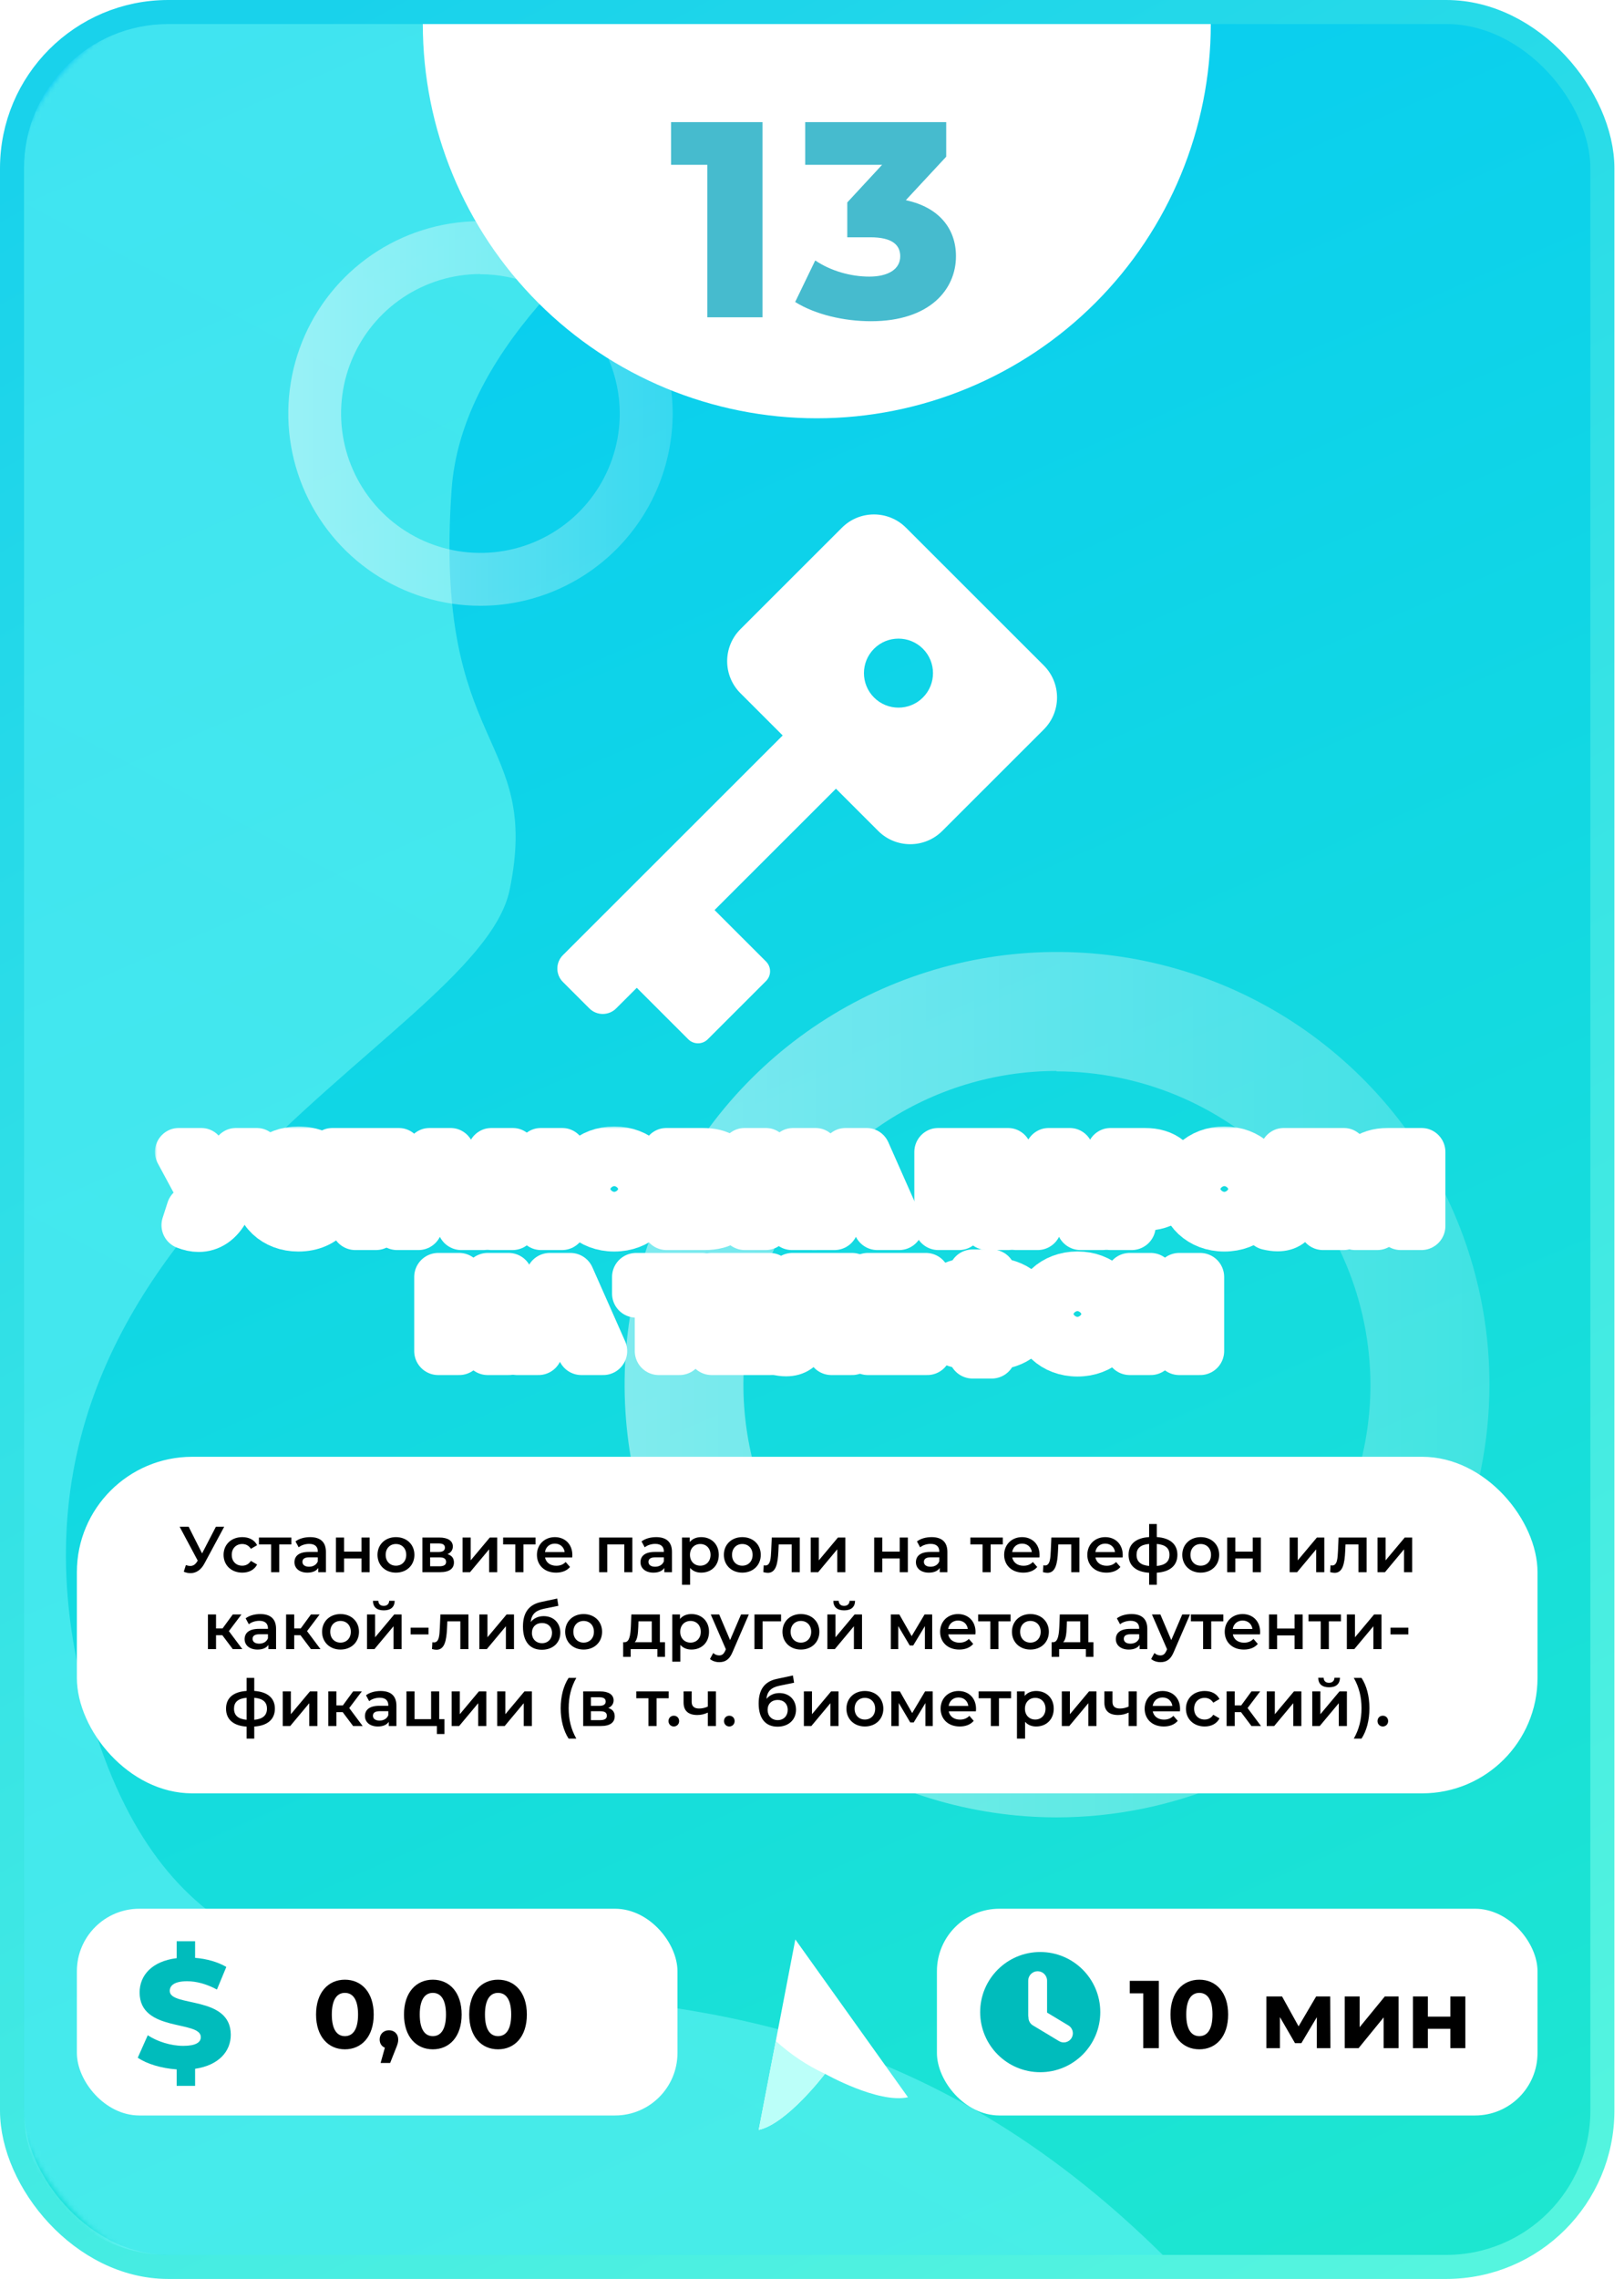 <svg width="338" height="474" viewBox="0 0 338 474" fill="none" xmlns="http://www.w3.org/2000/svg">
<rect x="2.5" y="2.5" width="331" height="469" rx="32.5" fill="url(#paint0_linear)" stroke="url(#paint1_linear)" stroke-width="5"/>
<mask id="mask0" mask-type="alpha" maskUnits="userSpaceOnUse" x="2" y="0" width="336" height="474">
<rect x="4.5" y="2.5" width="331" height="469" rx="41.5" fill="url(#paint2_linear)" stroke="url(#paint3_linear)" stroke-width="5"/>
</mask>
<g mask="url(#mask0)">
<path d="M198.89 5.009C198.89 5.009 97.821 47.095 93.989 101.845C90.157 156.595 112.775 152.615 106.069 185.086C99.363 217.557 -10.912 255.616 18.786 356.766C48.484 457.916 142.368 370.584 242 469H35C18.431 469 5 455.569 5 439V35.001C5 18.432 18.432 5.001 35.001 5.001L198.89 5.009Z" fill="url(#paint4_linear)" fill-opacity="0.5"/>
</g>
<path opacity="0.46" d="M219.887 378C202.092 377.978 184.702 372.68 169.917 362.777C155.131 352.875 143.613 338.811 136.819 322.363C130.024 305.916 128.258 287.824 131.743 270.373C135.229 252.922 143.809 236.896 156.4 224.321C168.992 211.745 185.028 203.185 202.483 199.721C219.939 196.258 238.029 198.046 254.468 204.862C270.906 211.677 284.956 223.212 294.84 238.01C304.724 252.808 310 270.204 310 288C309.958 311.876 300.447 334.761 283.553 351.633C266.66 368.506 243.763 377.988 219.887 378ZM219.887 222.747C206.985 222.764 194.378 226.607 183.659 233.788C172.94 240.969 164.59 251.166 159.665 263.091C154.74 275.016 153.461 288.134 155.989 300.786C158.517 313.438 164.739 325.056 173.868 334.173C182.998 343.29 194.625 349.496 207.28 352.006C219.936 354.517 233.051 353.219 244.97 348.278C256.888 343.336 267.074 334.972 274.24 324.243C281.406 313.515 285.231 300.902 285.231 288C285.177 270.703 278.27 254.132 266.022 241.918C253.774 229.704 237.184 222.843 219.887 222.837V222.747Z" fill="url(#paint5_linear)"/>
<path opacity="0.46" d="M99.95 126C92.041 125.99 84.312 123.636 77.741 119.234C71.169 114.833 66.05 108.583 63.031 101.273C60.011 93.963 59.226 85.922 60.775 78.166C62.324 70.41 66.137 63.287 71.734 57.698C77.33 52.109 84.457 48.304 92.215 46.765C99.973 45.226 108.013 46.021 115.319 49.05C122.625 52.079 128.869 57.206 133.262 63.782C137.655 70.359 140 78.091 140 86C139.981 96.612 135.754 106.783 128.246 114.281C120.738 121.78 110.561 125.995 99.95 126ZM99.95 56.998C94.216 57.006 88.612 58.714 83.848 61.906C79.084 65.097 75.374 69.629 73.185 74.929C70.996 80.229 70.427 86.059 71.551 91.683C72.674 97.306 75.439 102.469 79.497 106.521C83.555 110.573 88.722 113.331 94.347 114.447C99.972 115.563 105.801 114.986 111.098 112.79C116.395 110.594 120.922 106.877 124.107 102.108C127.292 97.34 128.991 91.734 128.991 86C128.968 78.312 125.898 70.948 120.454 65.519C115.011 60.091 107.637 57.041 99.95 57.039V56.998Z" fill="url(#paint6_linear)"/>
<mask id="path-6-outside-1" maskUnits="userSpaceOnUse" x="32.246" y="234.292" width="269" height="53" fill="black">
<rect fill="white" x="32.246" y="234.292" width="269" height="53"/>
<path d="M49.148 239.6L45.43 247.036L41.844 239.6H37.246L43.23 250.688C42.658 251.524 42.042 251.876 41.184 251.876C40.722 251.876 40.238 251.788 39.644 251.612L38.61 254.824C39.556 255.198 40.458 255.396 41.338 255.396C43.648 255.396 45.65 254.076 47.014 251.502L53.394 239.6H49.148Z"/>
<path d="M62.079 255.308C64.917 255.308 67.205 254.274 68.701 252.404L65.929 249.896C64.961 251.062 63.773 251.7 62.299 251.7C59.769 251.7 58.009 249.94 58.009 247.3C58.009 244.66 59.769 242.9 62.299 242.9C63.773 242.9 64.961 243.538 65.929 244.704L68.701 242.196C67.205 240.326 64.917 239.292 62.079 239.292C57.195 239.292 53.609 242.614 53.609 247.3C53.609 251.986 57.195 255.308 62.079 255.308Z"/>
<path d="M82.948 239.6H69.22V243.054H73.95V255H78.24V243.054H82.948V239.6Z"/>
<path d="M96.018 255H100.55L93.73 239.6H89.44L82.642 255H87.086L88.296 252.008H94.808L96.018 255ZM89.572 248.796L91.552 243.868L93.532 248.796H89.572Z"/>
<path d="M112.611 239.6V245.386H106.671V239.6H102.315V255H106.671V248.994H112.611V255H116.967V239.6H112.611Z"/>
<path d="M127.844 255.308C132.772 255.308 136.402 251.92 136.402 247.3C136.402 242.68 132.772 239.292 127.844 239.292C122.916 239.292 119.286 242.68 119.286 247.3C119.286 251.92 122.916 255.308 127.844 255.308ZM127.844 251.7C125.512 251.7 123.686 249.962 123.686 247.3C123.686 244.638 125.512 242.9 127.844 242.9C130.176 242.9 132.002 244.638 132.002 247.3C132.002 249.962 130.176 251.7 127.844 251.7Z"/>
<path d="M149.951 246.948C151.271 246.288 152.041 245.122 152.041 243.604C152.041 241.052 149.885 239.6 146.211 239.6H138.731V255H146.629C150.589 255 152.745 253.306 152.745 250.6C152.745 248.752 151.733 247.52 149.951 246.948ZM143.021 242.724H145.793C147.025 242.724 147.641 243.252 147.641 244.242C147.641 245.254 147.025 245.76 145.793 245.76H143.021V242.724ZM146.453 251.876H143.021V248.708H146.453C147.707 248.708 148.345 249.214 148.345 250.27C148.345 251.326 147.707 251.876 146.453 251.876Z"/>
<path d="M164.826 255H169.732L164.87 247.036L169.688 239.6H165.112L161.438 245.584H159.348V239.6H155.014V255H159.348V249.104H161.328L164.826 255Z"/>
<path d="M182.6 255H187.132L180.312 239.6H176.022L169.224 255H173.668L174.878 252.008H181.39L182.6 255ZM176.154 248.796L178.134 243.868L180.114 248.796H176.154Z"/>
<path d="M195.299 239.6V255H199.589V243.054H205.441V255H209.753V239.6H195.299Z"/>
<path d="M224.882 255H229.414L222.594 239.6H218.304L211.506 255H215.95L217.16 252.008H223.672L224.882 255ZM218.436 248.796L220.416 243.868L222.396 248.796H218.436Z"/>
<path d="M238.218 239.6H231.178V255H235.534V250.974H238.218C242.42 250.974 245.06 248.796 245.06 245.298C245.06 241.778 242.42 239.6 238.218 239.6ZM237.954 247.542H235.534V243.032H237.954C239.758 243.032 240.66 243.868 240.66 245.298C240.66 246.706 239.758 247.542 237.954 247.542Z"/>
<path d="M254.817 255.308C259.745 255.308 263.375 251.92 263.375 247.3C263.375 242.68 259.745 239.292 254.817 239.292C249.889 239.292 246.259 242.68 246.259 247.3C246.259 251.92 249.889 255.308 254.817 255.308ZM254.817 251.7C252.485 251.7 250.659 249.962 250.659 247.3C250.659 244.638 252.485 242.9 254.817 242.9C257.149 242.9 258.975 244.638 258.975 247.3C258.975 249.962 257.149 251.7 254.817 251.7Z"/>
<path d="M267.232 239.6L267.012 245.738C266.88 249.214 266.55 251.502 264.768 251.502C264.57 251.502 264.372 251.48 264.174 251.436L263.932 255C264.658 255.176 265.318 255.264 265.912 255.264C269.828 255.264 270.642 251.568 270.84 245.562L270.928 243.054H275.35V255H279.64V239.6H267.232Z"/>
<path d="M288.896 239.6C284.672 239.6 282.01 241.822 282.01 245.452C282.01 247.85 283.154 249.588 285.178 250.49L282.054 255H286.63L289.16 251.128H291.536V255H295.826V239.6H288.896ZM288.984 243.032H291.536V247.762H288.94C287.29 247.762 286.41 246.926 286.41 245.386C286.41 243.824 287.29 243.032 288.984 243.032Z"/>
<path d="M101.504 265.6V271.386H95.564V265.6H91.208V281H95.564V274.994H101.504V281H105.86V265.6H101.504Z"/>
<path d="M121.005 281H125.537L118.717 265.6H114.427L107.629 281H112.073L113.283 278.008H119.795L121.005 281ZM114.559 274.796L116.539 269.868L118.519 274.796H114.559Z"/>
<path d="M146.112 265.6H132.384V269.054H137.114V281H141.404V269.054H146.112V265.6Z"/>
<path d="M152.432 277.634V274.818H159.274V271.562H152.432V268.966H160.198V265.6H148.12V281H160.484V277.634H152.432Z"/>
<path d="M164.924 265.6L164.704 271.738C164.572 275.214 164.242 277.502 162.46 277.502C162.262 277.502 162.064 277.48 161.866 277.436L161.624 281C162.35 281.176 163.01 281.264 163.604 281.264C167.52 281.264 168.334 277.568 168.532 271.562L168.62 269.054H173.042V281H177.332V265.6H164.924Z"/>
<path d="M184.938 277.634V274.818H191.78V271.562H184.938V268.966H192.704V265.6H180.626V281H192.99V277.634H184.938Z"/>
<path d="M214.414 273.256C214.414 269.23 211.62 266.81 206.406 266.458V264.874H202.424V266.458C197.21 266.854 194.416 269.23 194.416 273.256C194.416 277.26 197.21 279.658 202.424 280.032V281.726H206.406V280.032C211.642 279.724 214.414 277.26 214.414 273.256ZM206.406 276.644V269.868C208.958 270.154 210.19 271.21 210.19 273.234C210.19 275.258 209.024 276.358 206.406 276.644ZM198.64 273.256C198.64 271.21 199.784 270.176 202.424 269.868V276.622C199.938 276.314 198.64 275.28 198.64 273.256Z"/>
<path d="M224.244 281.308C229.172 281.308 232.802 277.92 232.802 273.3C232.802 268.68 229.172 265.292 224.244 265.292C219.316 265.292 215.686 268.68 215.686 273.3C215.686 277.92 219.316 281.308 224.244 281.308ZM224.244 277.7C221.912 277.7 220.086 275.962 220.086 273.3C220.086 270.638 221.912 268.9 224.244 268.9C226.576 268.9 228.402 270.638 228.402 273.3C228.402 275.962 226.576 277.7 224.244 277.7Z"/>
<path d="M245.428 265.6V271.386H239.488V265.6H235.132V281H239.488V274.994H245.428V281H249.784V265.6H245.428Z"/>
</mask>
<path d="M49.148 239.6L45.43 247.036L41.844 239.6H37.246L43.23 250.688C42.658 251.524 42.042 251.876 41.184 251.876C40.722 251.876 40.238 251.788 39.644 251.612L38.61 254.824C39.556 255.198 40.458 255.396 41.338 255.396C43.648 255.396 45.65 254.076 47.014 251.502L53.394 239.6H49.148Z" fill="black"/>
<path d="M62.079 255.308C64.917 255.308 67.205 254.274 68.701 252.404L65.929 249.896C64.961 251.062 63.773 251.7 62.299 251.7C59.769 251.7 58.009 249.94 58.009 247.3C58.009 244.66 59.769 242.9 62.299 242.9C63.773 242.9 64.961 243.538 65.929 244.704L68.701 242.196C67.205 240.326 64.917 239.292 62.079 239.292C57.195 239.292 53.609 242.614 53.609 247.3C53.609 251.986 57.195 255.308 62.079 255.308Z" fill="black"/>
<path d="M82.948 239.6H69.22V243.054H73.95V255H78.24V243.054H82.948V239.6Z" fill="black"/>
<path d="M96.018 255H100.55L93.73 239.6H89.44L82.642 255H87.086L88.296 252.008H94.808L96.018 255ZM89.572 248.796L91.552 243.868L93.532 248.796H89.572Z" fill="black"/>
<path d="M112.611 239.6V245.386H106.671V239.6H102.315V255H106.671V248.994H112.611V255H116.967V239.6H112.611Z" fill="black"/>
<path d="M127.844 255.308C132.772 255.308 136.402 251.92 136.402 247.3C136.402 242.68 132.772 239.292 127.844 239.292C122.916 239.292 119.286 242.68 119.286 247.3C119.286 251.92 122.916 255.308 127.844 255.308ZM127.844 251.7C125.512 251.7 123.686 249.962 123.686 247.3C123.686 244.638 125.512 242.9 127.844 242.9C130.176 242.9 132.002 244.638 132.002 247.3C132.002 249.962 130.176 251.7 127.844 251.7Z" fill="black"/>
<path d="M149.951 246.948C151.271 246.288 152.041 245.122 152.041 243.604C152.041 241.052 149.885 239.6 146.211 239.6H138.731V255H146.629C150.589 255 152.745 253.306 152.745 250.6C152.745 248.752 151.733 247.52 149.951 246.948ZM143.021 242.724H145.793C147.025 242.724 147.641 243.252 147.641 244.242C147.641 245.254 147.025 245.76 145.793 245.76H143.021V242.724ZM146.453 251.876H143.021V248.708H146.453C147.707 248.708 148.345 249.214 148.345 250.27C148.345 251.326 147.707 251.876 146.453 251.876Z" fill="black"/>
<path d="M164.826 255H169.732L164.87 247.036L169.688 239.6H165.112L161.438 245.584H159.348V239.6H155.014V255H159.348V249.104H161.328L164.826 255Z" fill="black"/>
<path d="M182.6 255H187.132L180.312 239.6H176.022L169.224 255H173.668L174.878 252.008H181.39L182.6 255ZM176.154 248.796L178.134 243.868L180.114 248.796H176.154Z" fill="black"/>
<path d="M195.299 239.6V255H199.589V243.054H205.441V255H209.753V239.6H195.299Z" fill="black"/>
<path d="M224.882 255H229.414L222.594 239.6H218.304L211.506 255H215.95L217.16 252.008H223.672L224.882 255ZM218.436 248.796L220.416 243.868L222.396 248.796H218.436Z" fill="black"/>
<path d="M238.218 239.6H231.178V255H235.534V250.974H238.218C242.42 250.974 245.06 248.796 245.06 245.298C245.06 241.778 242.42 239.6 238.218 239.6ZM237.954 247.542H235.534V243.032H237.954C239.758 243.032 240.66 243.868 240.66 245.298C240.66 246.706 239.758 247.542 237.954 247.542Z" fill="black"/>
<path d="M254.817 255.308C259.745 255.308 263.375 251.92 263.375 247.3C263.375 242.68 259.745 239.292 254.817 239.292C249.889 239.292 246.259 242.68 246.259 247.3C246.259 251.92 249.889 255.308 254.817 255.308ZM254.817 251.7C252.485 251.7 250.659 249.962 250.659 247.3C250.659 244.638 252.485 242.9 254.817 242.9C257.149 242.9 258.975 244.638 258.975 247.3C258.975 249.962 257.149 251.7 254.817 251.7Z" fill="black"/>
<path d="M267.232 239.6L267.012 245.738C266.88 249.214 266.55 251.502 264.768 251.502C264.57 251.502 264.372 251.48 264.174 251.436L263.932 255C264.658 255.176 265.318 255.264 265.912 255.264C269.828 255.264 270.642 251.568 270.84 245.562L270.928 243.054H275.35V255H279.64V239.6H267.232Z" fill="black"/>
<path d="M288.896 239.6C284.672 239.6 282.01 241.822 282.01 245.452C282.01 247.85 283.154 249.588 285.178 250.49L282.054 255H286.63L289.16 251.128H291.536V255H295.826V239.6H288.896ZM288.984 243.032H291.536V247.762H288.94C287.29 247.762 286.41 246.926 286.41 245.386C286.41 243.824 287.29 243.032 288.984 243.032Z" fill="black"/>
<path d="M101.504 265.6V271.386H95.564V265.6H91.208V281H95.564V274.994H101.504V281H105.86V265.6H101.504Z" fill="black"/>
<path d="M121.005 281H125.537L118.717 265.6H114.427L107.629 281H112.073L113.283 278.008H119.795L121.005 281ZM114.559 274.796L116.539 269.868L118.519 274.796H114.559Z" fill="black"/>
<path d="M146.112 265.6H132.384V269.054H137.114V281H141.404V269.054H146.112V265.6Z" fill="black"/>
<path d="M152.432 277.634V274.818H159.274V271.562H152.432V268.966H160.198V265.6H148.12V281H160.484V277.634H152.432Z" fill="black"/>
<path d="M164.924 265.6L164.704 271.738C164.572 275.214 164.242 277.502 162.46 277.502C162.262 277.502 162.064 277.48 161.866 277.436L161.624 281C162.35 281.176 163.01 281.264 163.604 281.264C167.52 281.264 168.334 277.568 168.532 271.562L168.62 269.054H173.042V281H177.332V265.6H164.924Z" fill="black"/>
<path d="M184.938 277.634V274.818H191.78V271.562H184.938V268.966H192.704V265.6H180.626V281H192.99V277.634H184.938Z" fill="black"/>
<path d="M214.414 273.256C214.414 269.23 211.62 266.81 206.406 266.458V264.874H202.424V266.458C197.21 266.854 194.416 269.23 194.416 273.256C194.416 277.26 197.21 279.658 202.424 280.032V281.726H206.406V280.032C211.642 279.724 214.414 277.26 214.414 273.256ZM206.406 276.644V269.868C208.958 270.154 210.19 271.21 210.19 273.234C210.19 275.258 209.024 276.358 206.406 276.644ZM198.64 273.256C198.64 271.21 199.784 270.176 202.424 269.868V276.622C199.938 276.314 198.64 275.28 198.64 273.256Z" fill="black"/>
<path d="M224.244 281.308C229.172 281.308 232.802 277.92 232.802 273.3C232.802 268.68 229.172 265.292 224.244 265.292C219.316 265.292 215.686 268.68 215.686 273.3C215.686 277.92 219.316 281.308 224.244 281.308ZM224.244 277.7C221.912 277.7 220.086 275.962 220.086 273.3C220.086 270.638 221.912 268.9 224.244 268.9C226.576 268.9 228.402 270.638 228.402 273.3C228.402 275.962 226.576 277.7 224.244 277.7Z" fill="black"/>
<path d="M245.428 265.6V271.386H239.488V265.6H235.132V281H239.488V274.994H245.428V281H249.784V265.6H245.428Z" fill="black"/>
<path d="M49.148 239.6L45.43 247.036L41.844 239.6H37.246L43.23 250.688C42.658 251.524 42.042 251.876 41.184 251.876C40.722 251.876 40.238 251.788 39.644 251.612L38.61 254.824C39.556 255.198 40.458 255.396 41.338 255.396C43.648 255.396 45.65 254.076 47.014 251.502L53.394 239.6H49.148Z" stroke="white" stroke-width="10" stroke-linecap="round" stroke-linejoin="round" mask="url(#path-6-outside-1)"/>
<path d="M62.079 255.308C64.917 255.308 67.205 254.274 68.701 252.404L65.929 249.896C64.961 251.062 63.773 251.7 62.299 251.7C59.769 251.7 58.009 249.94 58.009 247.3C58.009 244.66 59.769 242.9 62.299 242.9C63.773 242.9 64.961 243.538 65.929 244.704L68.701 242.196C67.205 240.326 64.917 239.292 62.079 239.292C57.195 239.292 53.609 242.614 53.609 247.3C53.609 251.986 57.195 255.308 62.079 255.308Z" stroke="white" stroke-width="10" stroke-linecap="round" stroke-linejoin="round" mask="url(#path-6-outside-1)"/>
<path d="M82.948 239.6H69.22V243.054H73.95V255H78.24V243.054H82.948V239.6Z" stroke="white" stroke-width="10" stroke-linecap="round" stroke-linejoin="round" mask="url(#path-6-outside-1)"/>
<path d="M96.018 255H100.55L93.73 239.6H89.44L82.642 255H87.086L88.296 252.008H94.808L96.018 255ZM89.572 248.796L91.552 243.868L93.532 248.796H89.572Z" stroke="white" stroke-width="10" stroke-linecap="round" stroke-linejoin="round" mask="url(#path-6-outside-1)"/>
<path d="M112.611 239.6V245.386H106.671V239.6H102.315V255H106.671V248.994H112.611V255H116.967V239.6H112.611Z" stroke="white" stroke-width="10" stroke-linecap="round" stroke-linejoin="round" mask="url(#path-6-outside-1)"/>
<path d="M127.844 255.308C132.772 255.308 136.402 251.92 136.402 247.3C136.402 242.68 132.772 239.292 127.844 239.292C122.916 239.292 119.286 242.68 119.286 247.3C119.286 251.92 122.916 255.308 127.844 255.308ZM127.844 251.7C125.512 251.7 123.686 249.962 123.686 247.3C123.686 244.638 125.512 242.9 127.844 242.9C130.176 242.9 132.002 244.638 132.002 247.3C132.002 249.962 130.176 251.7 127.844 251.7Z" stroke="white" stroke-width="10" stroke-linecap="round" stroke-linejoin="round" mask="url(#path-6-outside-1)"/>
<path d="M149.951 246.948C151.271 246.288 152.041 245.122 152.041 243.604C152.041 241.052 149.885 239.6 146.211 239.6H138.731V255H146.629C150.589 255 152.745 253.306 152.745 250.6C152.745 248.752 151.733 247.52 149.951 246.948ZM143.021 242.724H145.793C147.025 242.724 147.641 243.252 147.641 244.242C147.641 245.254 147.025 245.76 145.793 245.76H143.021V242.724ZM146.453 251.876H143.021V248.708H146.453C147.707 248.708 148.345 249.214 148.345 250.27C148.345 251.326 147.707 251.876 146.453 251.876Z" stroke="white" stroke-width="10" stroke-linecap="round" stroke-linejoin="round" mask="url(#path-6-outside-1)"/>
<path d="M164.826 255H169.732L164.87 247.036L169.688 239.6H165.112L161.438 245.584H159.348V239.6H155.014V255H159.348V249.104H161.328L164.826 255Z" stroke="white" stroke-width="10" stroke-linecap="round" stroke-linejoin="round" mask="url(#path-6-outside-1)"/>
<path d="M182.6 255H187.132L180.312 239.6H176.022L169.224 255H173.668L174.878 252.008H181.39L182.6 255ZM176.154 248.796L178.134 243.868L180.114 248.796H176.154Z" stroke="white" stroke-width="10" stroke-linecap="round" stroke-linejoin="round" mask="url(#path-6-outside-1)"/>
<path d="M195.299 239.6V255H199.589V243.054H205.441V255H209.753V239.6H195.299Z" stroke="white" stroke-width="10" stroke-linecap="round" stroke-linejoin="round" mask="url(#path-6-outside-1)"/>
<path d="M224.882 255H229.414L222.594 239.6H218.304L211.506 255H215.95L217.16 252.008H223.672L224.882 255ZM218.436 248.796L220.416 243.868L222.396 248.796H218.436Z" stroke="white" stroke-width="10" stroke-linecap="round" stroke-linejoin="round" mask="url(#path-6-outside-1)"/>
<path d="M238.218 239.6H231.178V255H235.534V250.974H238.218C242.42 250.974 245.06 248.796 245.06 245.298C245.06 241.778 242.42 239.6 238.218 239.6ZM237.954 247.542H235.534V243.032H237.954C239.758 243.032 240.66 243.868 240.66 245.298C240.66 246.706 239.758 247.542 237.954 247.542Z" stroke="white" stroke-width="10" stroke-linecap="round" stroke-linejoin="round" mask="url(#path-6-outside-1)"/>
<path d="M254.817 255.308C259.745 255.308 263.375 251.92 263.375 247.3C263.375 242.68 259.745 239.292 254.817 239.292C249.889 239.292 246.259 242.68 246.259 247.3C246.259 251.92 249.889 255.308 254.817 255.308ZM254.817 251.7C252.485 251.7 250.659 249.962 250.659 247.3C250.659 244.638 252.485 242.9 254.817 242.9C257.149 242.9 258.975 244.638 258.975 247.3C258.975 249.962 257.149 251.7 254.817 251.7Z" stroke="white" stroke-width="10" stroke-linecap="round" stroke-linejoin="round" mask="url(#path-6-outside-1)"/>
<path d="M267.232 239.6L267.012 245.738C266.88 249.214 266.55 251.502 264.768 251.502C264.57 251.502 264.372 251.48 264.174 251.436L263.932 255C264.658 255.176 265.318 255.264 265.912 255.264C269.828 255.264 270.642 251.568 270.84 245.562L270.928 243.054H275.35V255H279.64V239.6H267.232Z" stroke="white" stroke-width="10" stroke-linecap="round" stroke-linejoin="round" mask="url(#path-6-outside-1)"/>
<path d="M288.896 239.6C284.672 239.6 282.01 241.822 282.01 245.452C282.01 247.85 283.154 249.588 285.178 250.49L282.054 255H286.63L289.16 251.128H291.536V255H295.826V239.6H288.896ZM288.984 243.032H291.536V247.762H288.94C287.29 247.762 286.41 246.926 286.41 245.386C286.41 243.824 287.29 243.032 288.984 243.032Z" stroke="white" stroke-width="10" stroke-linecap="round" stroke-linejoin="round" mask="url(#path-6-outside-1)"/>
<path d="M101.504 265.6V271.386H95.564V265.6H91.208V281H95.564V274.994H101.504V281H105.86V265.6H101.504Z" stroke="white" stroke-width="10" stroke-linecap="round" stroke-linejoin="round" mask="url(#path-6-outside-1)"/>
<path d="M121.005 281H125.537L118.717 265.6H114.427L107.629 281H112.073L113.283 278.008H119.795L121.005 281ZM114.559 274.796L116.539 269.868L118.519 274.796H114.559Z" stroke="white" stroke-width="10" stroke-linecap="round" stroke-linejoin="round" mask="url(#path-6-outside-1)"/>
<path d="M146.112 265.6H132.384V269.054H137.114V281H141.404V269.054H146.112V265.6Z" stroke="white" stroke-width="10" stroke-linecap="round" stroke-linejoin="round" mask="url(#path-6-outside-1)"/>
<path d="M152.432 277.634V274.818H159.274V271.562H152.432V268.966H160.198V265.6H148.12V281H160.484V277.634H152.432Z" stroke="white" stroke-width="10" stroke-linecap="round" stroke-linejoin="round" mask="url(#path-6-outside-1)"/>
<path d="M164.924 265.6L164.704 271.738C164.572 275.214 164.242 277.502 162.46 277.502C162.262 277.502 162.064 277.48 161.866 277.436L161.624 281C162.35 281.176 163.01 281.264 163.604 281.264C167.52 281.264 168.334 277.568 168.532 271.562L168.62 269.054H173.042V281H177.332V265.6H164.924Z" stroke="white" stroke-width="10" stroke-linecap="round" stroke-linejoin="round" mask="url(#path-6-outside-1)"/>
<path d="M184.938 277.634V274.818H191.78V271.562H184.938V268.966H192.704V265.6H180.626V281H192.99V277.634H184.938Z" stroke="white" stroke-width="10" stroke-linecap="round" stroke-linejoin="round" mask="url(#path-6-outside-1)"/>
<path d="M214.414 273.256C214.414 269.23 211.62 266.81 206.406 266.458V264.874H202.424V266.458C197.21 266.854 194.416 269.23 194.416 273.256C194.416 277.26 197.21 279.658 202.424 280.032V281.726H206.406V280.032C211.642 279.724 214.414 277.26 214.414 273.256ZM206.406 276.644V269.868C208.958 270.154 210.19 271.21 210.19 273.234C210.19 275.258 209.024 276.358 206.406 276.644ZM198.64 273.256C198.64 271.21 199.784 270.176 202.424 269.868V276.622C199.938 276.314 198.64 275.28 198.64 273.256Z" stroke="white" stroke-width="10" stroke-linecap="round" stroke-linejoin="round" mask="url(#path-6-outside-1)"/>
<path d="M224.244 281.308C229.172 281.308 232.802 277.92 232.802 273.3C232.802 268.68 229.172 265.292 224.244 265.292C219.316 265.292 215.686 268.68 215.686 273.3C215.686 277.92 219.316 281.308 224.244 281.308ZM224.244 277.7C221.912 277.7 220.086 275.962 220.086 273.3C220.086 270.638 221.912 268.9 224.244 268.9C226.576 268.9 228.402 270.638 228.402 273.3C228.402 275.962 226.576 277.7 224.244 277.7Z" stroke="white" stroke-width="10" stroke-linecap="round" stroke-linejoin="round" mask="url(#path-6-outside-1)"/>
<path d="M245.428 265.6V271.386H239.488V265.6H235.132V281H239.488V274.994H245.428V281H249.784V265.6H245.428Z" stroke="white" stroke-width="10" stroke-linecap="round" stroke-linejoin="round" mask="url(#path-6-outside-1)"/>
<rect x="16" y="303" width="304" height="70" rx="24" fill="white"/>
<rect x="16" y="397" width="125" height="43" rx="13" fill="white"/>
<rect x="195" y="397" width="125" height="43" rx="13" fill="white"/>
<path d="M44.934 317.55L42.058 323.098L39.264 317.55H37.387L41.154 324.597L41.005 324.826C40.614 325.447 40.155 325.704 39.601 325.704C39.318 325.704 39.021 325.636 38.683 325.528L38.251 326.905C38.724 327.108 39.196 327.203 39.642 327.203C40.789 327.203 41.829 326.555 42.558 325.177L46.662 317.55H44.934ZM50.433 327.095C51.837 327.095 52.958 326.487 53.511 325.407L52.215 324.651C51.783 325.339 51.135 325.65 50.42 325.65C49.178 325.65 48.233 324.799 48.233 323.395C48.233 322.005 49.178 321.141 50.42 321.141C51.135 321.141 51.783 321.451 52.215 322.14L53.511 321.384C52.958 320.29 51.837 319.71 50.433 319.71C48.152 319.71 46.532 321.235 46.532 323.395C46.532 325.555 48.152 327.095 50.433 327.095ZM60.642 319.791H53.892V321.222H56.43V327H58.117V321.222H60.642V319.791ZM64.552 319.71C63.391 319.71 62.271 320.007 61.501 320.601L62.163 321.829C62.703 321.384 63.54 321.114 64.35 321.114C65.551 321.114 66.145 321.694 66.145 322.68V322.788H64.282C62.095 322.788 61.285 323.733 61.285 324.934C61.285 326.19 62.325 327.095 63.972 327.095C65.052 327.095 65.835 326.743 66.24 326.122V327H67.833V322.774C67.833 320.695 66.631 319.71 64.552 319.71ZM64.323 325.866C63.459 325.866 62.946 325.474 62.946 324.867C62.946 324.34 63.256 323.908 64.404 323.908H66.145V324.745C65.862 325.488 65.146 325.866 64.323 325.866ZM69.921 327H71.608V324.151H75.24V327H76.927V319.791H75.24V322.72H71.608V319.791H69.921V327ZM82.402 327.095C84.643 327.095 86.249 325.555 86.249 323.395C86.249 321.235 84.643 319.71 82.402 319.71C80.188 319.71 78.568 321.235 78.568 323.395C78.568 325.555 80.188 327.095 82.402 327.095ZM82.402 325.65C81.187 325.65 80.269 324.772 80.269 323.395C80.269 322.018 81.187 321.141 82.402 321.141C83.63 321.141 84.548 322.018 84.548 323.395C84.548 324.772 83.63 325.65 82.402 325.65ZM93.141 323.247C93.829 322.95 94.248 322.396 94.248 321.654C94.248 320.466 93.195 319.791 91.44 319.791H87.916V327H91.588C93.532 327 94.478 326.244 94.478 324.975C94.478 324.097 94.032 323.517 93.141 323.247ZM89.523 321.019H91.291C92.156 321.019 92.601 321.303 92.601 321.897C92.601 322.491 92.156 322.801 91.291 322.801H89.523V321.019ZM91.454 325.771H89.523V323.922H91.507C92.425 323.922 92.844 324.232 92.844 324.867C92.844 325.488 92.358 325.771 91.454 325.771ZM96.275 327H97.827L101.796 322.248V327H103.484V319.791H101.945L97.962 324.543V319.791H96.275V327ZM111.464 319.791H104.714V321.222H107.252V327H108.94V321.222H111.464V319.791ZM119.122 323.436C119.122 321.181 117.583 319.71 115.477 319.71C113.331 319.71 111.751 321.249 111.751 323.395C111.751 325.542 113.317 327.095 115.734 327.095C116.976 327.095 117.988 326.689 118.636 325.92L117.732 324.88C117.219 325.407 116.584 325.663 115.774 325.663C114.519 325.663 113.641 324.988 113.439 323.935H119.095C119.109 323.773 119.122 323.571 119.122 323.436ZM115.477 321.06C116.584 321.06 117.381 321.775 117.516 322.815H113.425C113.587 321.762 114.384 321.06 115.477 321.06ZM124.699 319.791V327H126.386V321.222H129.937V327H131.611V319.791H124.699ZM136.574 319.71C135.413 319.71 134.293 320.007 133.523 320.601L134.185 321.829C134.725 321.384 135.562 321.114 136.372 321.114C137.573 321.114 138.167 321.694 138.167 322.68V322.788H136.304C134.117 322.788 133.307 323.733 133.307 324.934C133.307 326.19 134.347 327.095 135.994 327.095C137.074 327.095 137.857 326.743 138.262 326.122V327H139.855V322.774C139.855 320.695 138.653 319.71 136.574 319.71ZM136.345 325.866C135.481 325.866 134.968 325.474 134.968 324.867C134.968 324.34 135.278 323.908 136.426 323.908H138.167V324.745C137.884 325.488 137.168 325.866 136.345 325.866ZM145.939 319.71C144.953 319.71 144.116 320.047 143.549 320.736V319.791H141.943V329.619H143.63V326.122C144.211 326.784 145.021 327.095 145.939 327.095C148.045 327.095 149.597 325.636 149.597 323.395C149.597 321.168 148.045 319.71 145.939 319.71ZM145.75 325.65C144.535 325.65 143.603 324.772 143.603 323.395C143.603 322.018 144.535 321.141 145.75 321.141C146.965 321.141 147.883 322.018 147.883 323.395C147.883 324.772 146.965 325.65 145.75 325.65ZM154.49 327.095C156.731 327.095 158.337 325.555 158.337 323.395C158.337 321.235 156.731 319.71 154.49 319.71C152.276 319.71 150.656 321.235 150.656 323.395C150.656 325.555 152.276 327.095 154.49 327.095ZM154.49 325.65C153.275 325.65 152.357 324.772 152.357 323.395C152.357 322.018 153.275 321.141 154.49 321.141C155.718 321.141 156.636 322.018 156.636 323.395C156.636 324.772 155.718 325.65 154.49 325.65ZM160.627 319.791L160.506 322.572C160.425 324.07 160.384 325.609 159.277 325.609C159.183 325.609 159.075 325.596 158.953 325.569L158.872 326.986C159.223 327.081 159.534 327.135 159.804 327.135C161.505 327.135 161.883 325.218 162.004 322.653L162.072 321.222H164.772V327H166.459V319.791H160.627ZM168.732 327H170.284L174.253 322.248V327H175.941V319.791H174.402L170.419 324.543V319.791H168.732V327ZM181.942 327H183.629V324.151H187.261V327H188.948V319.791H187.261V322.72H183.629V319.791H181.942V327ZM193.896 319.71C192.735 319.71 191.615 320.007 190.845 320.601L191.507 321.829C192.047 321.384 192.884 321.114 193.694 321.114C194.895 321.114 195.489 321.694 195.489 322.68V322.788H193.626C191.439 322.788 190.629 323.733 190.629 324.934C190.629 326.19 191.669 327.095 193.316 327.095C194.396 327.095 195.179 326.743 195.584 326.122V327H197.177V322.774C197.177 320.695 195.975 319.71 193.896 319.71ZM193.667 325.866C192.803 325.866 192.29 325.474 192.29 324.867C192.29 324.34 192.6 323.908 193.748 323.908H195.489V324.745C195.206 325.488 194.49 325.866 193.667 325.866ZM208.707 319.791H201.957V321.222H204.495V327H206.182V321.222H208.707V319.791ZM216.364 323.436C216.364 321.181 214.825 319.71 212.719 319.71C210.573 319.71 208.993 321.249 208.993 323.395C208.993 325.542 210.559 327.095 212.976 327.095C214.218 327.095 215.23 326.689 215.878 325.92L214.974 324.88C214.461 325.407 213.826 325.663 213.016 325.663C211.761 325.663 210.883 324.988 210.681 323.935H216.337C216.351 323.773 216.364 323.571 216.364 323.436ZM212.719 321.06C213.826 321.06 214.623 321.775 214.758 322.815H210.667C210.829 321.762 211.626 321.06 212.719 321.06ZM218.82 319.791L218.698 322.572C218.617 324.07 218.577 325.609 217.47 325.609C217.375 325.609 217.267 325.596 217.146 325.569L217.065 326.986C217.416 327.081 217.726 327.135 217.996 327.135C219.697 327.135 220.075 325.218 220.197 322.653L220.264 321.222H222.964V327H224.652V319.791H218.82ZM233.674 323.436C233.674 321.181 232.135 319.71 230.029 319.71C227.883 319.71 226.303 321.249 226.303 323.395C226.303 325.542 227.869 327.095 230.286 327.095C231.528 327.095 232.54 326.689 233.188 325.92L232.284 324.88C231.771 325.407 231.136 325.663 230.326 325.663C229.071 325.663 228.193 324.988 227.991 323.935H233.647C233.661 323.773 233.674 323.571 233.674 323.436ZM230.029 321.06C231.136 321.06 231.933 321.775 232.068 322.815H227.977C228.139 321.762 228.936 321.06 230.029 321.06ZM245.051 323.382C245.051 321.154 243.485 319.872 240.758 319.696V316.983H239.165V319.696C236.424 319.872 234.885 321.141 234.885 323.382C234.885 325.65 236.438 326.946 239.165 327.122V329.619H240.758V327.108C243.485 326.932 245.051 325.636 245.051 323.382ZM236.546 323.382C236.546 322.045 237.356 321.276 239.165 321.127V325.704C237.369 325.542 236.546 324.759 236.546 323.382ZM240.758 325.704V321.127C242.553 321.276 243.404 322.018 243.404 323.382C243.404 324.759 242.553 325.542 240.758 325.704ZM249.899 327.095C252.14 327.095 253.747 325.555 253.747 323.395C253.747 321.235 252.14 319.71 249.899 319.71C247.685 319.71 246.065 321.235 246.065 323.395C246.065 325.555 247.685 327.095 249.899 327.095ZM249.899 325.65C248.684 325.65 247.766 324.772 247.766 323.395C247.766 322.018 248.684 321.141 249.899 321.141C251.128 321.141 252.046 322.018 252.046 323.395C252.046 324.772 251.128 325.65 249.899 325.65ZM255.414 327H257.102V324.151H260.733V327H262.421V319.791H260.733V322.72H257.102V319.791H255.414V327ZM268.413 327H269.966L273.935 322.248V327H275.622V319.791H274.083L270.101 324.543V319.791H268.413V327ZM278.594 319.791L278.473 322.572C278.392 324.07 278.351 325.609 277.244 325.609C277.15 325.609 277.042 325.596 276.92 325.569L276.839 326.986C277.19 327.081 277.501 327.135 277.771 327.135C279.472 327.135 279.85 325.218 279.971 322.653L280.039 321.222H282.739V327H284.426V319.791H278.594ZM286.699 327H288.251L292.22 322.248V327H293.908V319.791H292.369L288.386 324.543V319.791H286.699V327ZM48.447 343H50.432L47.637 339.26L50.256 335.791H48.447L46.314 338.707H44.964V335.791H43.277V343H44.964V340.111H46.274L48.447 343ZM54.177 335.71C53.016 335.71 51.895 336.007 51.126 336.601L51.787 337.829C52.327 337.384 53.164 337.114 53.974 337.114C55.176 337.114 55.77 337.694 55.77 338.68V338.788H53.907C51.72 338.788 50.91 339.733 50.91 340.934C50.91 342.19 51.949 343.095 53.596 343.095C54.676 343.095 55.459 342.743 55.864 342.122V343H57.457V338.774C57.457 336.695 56.256 335.71 54.177 335.71ZM53.947 341.866C53.083 341.866 52.57 341.474 52.57 340.867C52.57 340.34 52.881 339.908 54.028 339.908H55.77V340.745C55.486 341.488 54.771 341.866 53.947 341.866ZM64.716 343H66.7L63.906 339.26L66.525 335.791H64.716L62.583 338.707H61.233V335.791H59.545V343H61.233V340.111H62.542L64.716 343ZM70.866 343.095C73.107 343.095 74.714 341.555 74.714 339.395C74.714 337.235 73.107 335.71 70.866 335.71C68.652 335.71 67.032 337.235 67.032 339.395C67.032 341.555 68.652 343.095 70.866 343.095ZM70.866 341.65C69.651 341.65 68.733 340.772 68.733 339.395C68.733 338.018 69.651 337.141 70.866 337.141C72.095 337.141 73.013 338.018 73.013 339.395C73.013 340.772 72.095 341.65 70.866 341.65ZM79.877 334.94C81.322 334.94 82.118 334.265 82.145 332.956H80.998C80.984 333.604 80.552 334.009 79.864 334.009C79.162 334.009 78.757 333.604 78.743 332.956H77.623C77.636 334.265 78.433 334.94 79.877 334.94ZM76.381 343H77.933L81.902 338.248V343H83.59V335.791H82.051L78.068 340.543V335.791H76.381V343ZM85.468 339.949H89.181V338.545H85.468V339.949ZM91.664 335.791L91.542 338.572C91.461 340.07 91.421 341.609 90.314 341.609C90.219 341.609 90.111 341.596 89.99 341.569L89.909 342.986C90.26 343.081 90.57 343.135 90.84 343.135C92.541 343.135 92.919 341.218 93.041 338.653L93.108 337.222H95.808V343H97.496V335.791H91.664ZM99.769 343H101.321L105.29 338.248V343H106.978V335.791H105.439L101.456 340.543V335.791H99.769V343ZM113.149 336.142C112.042 336.142 111.097 336.587 110.463 337.357C110.611 335.791 111.435 334.981 113.176 334.616L116.214 333.995L115.971 332.483L112.623 333.199C110.058 333.739 108.843 335.426 108.843 338.315C108.843 341.461 110.301 343.135 112.771 343.135C115.039 343.135 116.619 341.717 116.619 339.598C116.619 337.559 115.215 336.142 113.149 336.142ZM112.812 341.771C111.57 341.771 110.706 340.894 110.706 339.638C110.706 338.383 111.556 337.573 112.812 337.573C114.054 337.573 114.891 338.383 114.891 339.638C114.891 340.88 114.054 341.771 112.812 341.771ZM121.465 343.095C123.706 343.095 125.312 341.555 125.312 339.395C125.312 337.235 123.706 335.71 121.465 335.71C119.251 335.71 117.631 337.235 117.631 339.395C117.631 341.555 119.251 343.095 121.465 343.095ZM121.465 341.65C120.25 341.65 119.332 340.772 119.332 339.395C119.332 338.018 120.25 337.141 121.465 337.141C122.693 337.141 123.611 338.018 123.611 339.395C123.611 340.772 122.693 341.65 121.465 341.65ZM137.339 341.569V335.791H131.399L131.304 338.261C131.223 339.949 131.048 341.528 130.035 341.569H129.698V344.607H131.264V343H136.826V344.607H138.405V341.569H137.339ZM132.843 338.383L132.884 337.222H135.651V341.569H132.101C132.681 341.016 132.789 339.733 132.843 338.383ZM143.909 335.71C142.923 335.71 142.086 336.047 141.519 336.736V335.791H139.913V345.619H141.6V342.122C142.181 342.784 142.991 343.095 143.909 343.095C146.015 343.095 147.567 341.636 147.567 339.395C147.567 337.168 146.015 335.71 143.909 335.71ZM143.72 341.65C142.505 341.65 141.573 340.772 141.573 339.395C141.573 338.018 142.505 337.141 143.72 337.141C144.935 337.141 145.853 338.018 145.853 339.395C145.853 340.772 144.935 341.65 143.72 341.65ZM154.233 335.791L151.951 341.123L149.683 335.791H147.928L151.074 343.027L150.952 343.311C150.628 344.026 150.277 344.31 149.683 344.31C149.224 344.31 148.765 344.121 148.441 343.81L147.766 345.052C148.225 345.471 148.981 345.714 149.697 345.714C150.898 345.714 151.816 345.214 152.478 343.581L155.853 335.791H154.233ZM162.56 335.791H157.025V343H158.712V337.222H162.56V335.791ZM166.685 343.095C168.926 343.095 170.532 341.555 170.532 339.395C170.532 337.235 168.926 335.71 166.685 335.71C164.471 335.71 162.851 337.235 162.851 339.395C162.851 341.555 164.471 343.095 166.685 343.095ZM166.685 341.65C165.47 341.65 164.552 340.772 164.552 339.395C164.552 338.018 165.47 337.141 166.685 337.141C167.913 337.141 168.831 338.018 168.831 339.395C168.831 340.772 167.913 341.65 166.685 341.65ZM175.696 334.94C177.14 334.94 177.937 334.265 177.964 332.956H176.816C176.803 333.604 176.371 334.009 175.682 334.009C174.98 334.009 174.575 333.604 174.562 332.956H173.441C173.455 334.265 174.251 334.94 175.696 334.94ZM172.199 343H173.752L177.721 338.248V343H179.408V335.791H177.869L173.887 340.543V335.791H172.199V343ZM194.022 343L194.009 335.791H192.429L189.743 340.3L187.178 335.791H185.409V343H186.948V338.207L189.338 342.244H190.067L192.497 338.221V343H194.022ZM203.036 339.436C203.036 337.181 201.497 335.71 199.391 335.71C197.244 335.71 195.665 337.249 195.665 339.395C195.665 341.542 197.231 343.095 199.647 343.095C200.889 343.095 201.902 342.689 202.55 341.92L201.645 340.88C201.132 341.407 200.498 341.663 199.688 341.663C198.432 341.663 197.555 340.988 197.352 339.935H203.009C203.022 339.773 203.036 339.571 203.036 339.436ZM199.391 337.06C200.498 337.06 201.294 337.775 201.429 338.815H197.339C197.501 337.762 198.297 337.06 199.391 337.06ZM210.328 335.791H203.578V337.222H206.116V343H207.804V337.222H210.328V335.791ZM214.449 343.095C216.69 343.095 218.296 341.555 218.296 339.395C218.296 337.235 216.69 335.71 214.449 335.71C212.235 335.71 210.615 337.235 210.615 339.395C210.615 341.555 212.235 343.095 214.449 343.095ZM214.449 341.65C213.234 341.65 212.316 340.772 212.316 339.395C212.316 338.018 213.234 337.141 214.449 337.141C215.677 337.141 216.595 338.018 216.595 339.395C216.595 340.772 215.677 341.65 214.449 341.65ZM226.513 341.569V335.791H220.573L220.478 338.261C220.397 339.949 220.222 341.528 219.209 341.569H218.872V344.607H220.438V343H226V344.607H227.579V341.569H226.513ZM222.017 338.383L222.058 337.222H224.825V341.569H221.275C221.855 341.016 221.963 339.733 222.017 338.383ZM235.504 335.71C234.343 335.71 233.222 336.007 232.453 336.601L233.114 337.829C233.654 337.384 234.491 337.114 235.301 337.114C236.503 337.114 237.097 337.694 237.097 338.68V338.788H235.234C233.047 338.788 232.237 339.733 232.237 340.934C232.237 342.19 233.276 343.095 234.923 343.095C236.003 343.095 236.786 342.743 237.191 342.122V343H238.784V338.774C238.784 336.695 237.583 335.71 235.504 335.71ZM235.274 341.866C234.41 341.866 233.897 341.474 233.897 340.867C233.897 340.34 234.208 339.908 235.355 339.908H237.097V340.745C236.813 341.488 236.098 341.866 235.274 341.866ZM246.057 335.791L243.775 341.123L241.507 335.791H239.752L242.898 343.027L242.776 343.311C242.452 344.026 242.101 344.31 241.507 344.31C241.048 344.31 240.589 344.121 240.265 343.81L239.59 345.052C240.049 345.471 240.805 345.714 241.521 345.714C242.722 345.714 243.64 345.214 244.302 343.581L247.677 335.791H246.057ZM254.612 335.791H247.862V337.222H250.4V343H252.087V337.222H254.612V335.791ZM262.269 339.436C262.269 337.181 260.73 335.71 258.624 335.71C256.478 335.71 254.898 337.249 254.898 339.395C254.898 341.542 256.464 343.095 258.881 343.095C260.123 343.095 261.135 342.689 261.783 341.92L260.879 340.88C260.366 341.407 259.731 341.663 258.921 341.663C257.666 341.663 256.788 340.988 256.586 339.935H262.242C262.256 339.773 262.269 339.571 262.269 339.436ZM258.624 337.06C259.731 337.06 260.528 337.775 260.663 338.815H256.572C256.734 337.762 257.531 337.06 258.624 337.06ZM264.115 343H265.803V340.151H269.434V343H271.122V335.791H269.434V338.72H265.803V335.791H264.115V343ZM279.094 335.791H272.344V337.222H274.882V343H276.569V337.222H279.094V335.791ZM280.318 343H281.87L285.839 338.248V343H287.527V335.791H285.988L282.005 340.543V335.791H280.318V343ZM289.405 339.949H293.118V338.545H289.405V339.949ZM57.211 355.382C57.211 353.154 55.645 351.872 52.918 351.696V348.983H51.325V351.696C48.585 351.872 47.046 353.141 47.046 355.382C47.046 357.65 48.598 358.946 51.325 359.122V361.619H52.918V359.108C55.645 358.932 57.211 357.636 57.211 355.382ZM48.706 355.382C48.706 354.045 49.516 353.276 51.325 353.127V357.704C49.53 357.542 48.706 356.759 48.706 355.382ZM52.918 357.704V353.127C54.714 353.276 55.564 354.018 55.564 355.382C55.564 356.759 54.714 357.542 52.918 357.704ZM58.847 359H60.399L64.368 354.248V359H66.056V351.791H64.517L60.534 356.543V351.791H58.847V359ZM73.496 359H75.481L72.686 355.26L75.305 351.791H73.496L71.363 354.707H70.013V351.791H68.326V359H70.013V356.111H71.323L73.496 359ZM79.225 351.71C78.064 351.71 76.944 352.007 76.174 352.601L76.836 353.829C77.376 353.384 78.213 353.114 79.023 353.114C80.225 353.114 80.819 353.694 80.819 354.68V354.788H78.956C76.769 354.788 75.959 355.733 75.959 356.934C75.959 358.19 76.998 359.095 78.645 359.095C79.725 359.095 80.508 358.743 80.913 358.122V359H82.506V354.774C82.506 352.695 81.305 351.71 79.225 351.71ZM78.996 357.866C78.132 357.866 77.619 357.474 77.619 356.867C77.619 356.34 77.93 355.908 79.077 355.908H80.819V356.745C80.535 357.488 79.82 357.866 78.996 357.866ZM91.412 357.569V351.791H89.724V357.569H86.282V351.791H84.594V359H90.926V360.661H92.505V357.569H91.412ZM94.007 359H95.56L99.529 354.248V359H101.216V351.791H99.677L95.695 356.543V351.791H94.007V359ZM103.486 359H105.039L109.008 354.248V359H110.695V351.791H109.156L105.174 356.543V351.791H103.486V359ZM118.343 361.619H119.95C118.829 359.648 118.357 357.609 118.357 355.301C118.357 352.992 118.829 350.954 119.95 348.983H118.343C117.29 350.589 116.696 352.817 116.696 355.301C116.696 357.785 117.29 359.986 118.343 361.619ZM126.601 355.247C127.289 354.95 127.708 354.396 127.708 353.654C127.708 352.466 126.655 351.791 124.9 351.791H121.376V359H125.048C126.992 359 127.937 358.244 127.937 356.975C127.937 356.097 127.492 355.517 126.601 355.247ZM122.983 353.019H124.751C125.615 353.019 126.061 353.303 126.061 353.897C126.061 354.491 125.615 354.801 124.751 354.801H122.983V353.019ZM124.913 357.771H122.983V355.922H124.967C125.885 355.922 126.304 356.232 126.304 356.867C126.304 357.488 125.818 357.771 124.913 357.771ZM139.176 351.791H132.426V353.222H134.964V359H136.652V353.222H139.176V351.791ZM140.241 359.095C140.848 359.095 141.348 358.622 141.348 357.974C141.348 357.299 140.848 356.853 140.241 356.853C139.633 356.853 139.134 357.299 139.134 357.974C139.134 358.622 139.633 359.095 140.241 359.095ZM147.32 351.791V354.95C146.74 355.22 146.105 355.355 145.511 355.355C144.539 355.355 143.959 354.936 143.959 353.991V351.791H142.271V354.099C142.271 355.895 143.324 356.705 145.147 356.705C145.943 356.705 146.672 356.516 147.32 356.205V359H149.008V351.791H147.32ZM151.79 359.095C152.397 359.095 152.897 358.622 152.897 357.974C152.897 357.299 152.397 356.853 151.79 356.853C151.182 356.853 150.683 357.299 150.683 357.974C150.683 358.622 151.182 359.095 151.79 359.095ZM162.205 352.142C161.098 352.142 160.153 352.587 159.519 353.357C159.667 351.791 160.491 350.981 162.232 350.616L165.27 349.995L165.027 348.483L161.679 349.199C159.114 349.739 157.899 351.426 157.899 354.315C157.899 357.461 159.357 359.135 161.827 359.135C164.095 359.135 165.675 357.717 165.675 355.598C165.675 353.559 164.271 352.142 162.205 352.142ZM161.868 357.771C160.626 357.771 159.762 356.894 159.762 355.638C159.762 354.383 160.612 353.573 161.868 353.573C163.11 353.573 163.947 354.383 163.947 355.638C163.947 356.88 163.11 357.771 161.868 357.771ZM167.308 359H168.861L172.83 354.248V359H174.517V351.791H172.978L168.996 356.543V351.791H167.308V359ZM180 359.095C182.241 359.095 183.848 357.555 183.848 355.395C183.848 353.235 182.241 351.71 180 351.71C177.786 351.71 176.166 353.235 176.166 355.395C176.166 357.555 177.786 359.095 180 359.095ZM180 357.65C178.785 357.65 177.867 356.772 177.867 355.395C177.867 354.018 178.785 353.141 180 353.141C181.229 353.141 182.147 354.018 182.147 355.395C182.147 356.772 181.229 357.65 180 357.65ZM194.128 359L194.114 351.791H192.535L189.848 356.3L187.283 351.791H185.515V359H187.054V354.207L189.443 358.244H190.172L192.602 354.221V359H194.128ZM203.141 355.436C203.141 353.181 201.602 351.71 199.496 351.71C197.35 351.71 195.77 353.249 195.77 355.395C195.77 357.542 197.336 359.095 199.753 359.095C200.995 359.095 202.007 358.689 202.655 357.92L201.751 356.88C201.238 357.407 200.603 357.663 199.793 357.663C198.538 357.663 197.66 356.988 197.458 355.935H203.114C203.128 355.773 203.141 355.571 203.141 355.436ZM199.496 353.06C200.603 353.06 201.4 353.775 201.535 354.815H197.444C197.606 353.762 198.403 353.06 199.496 353.06ZM210.434 351.791H203.684V353.222H206.222V359H207.909V353.222H210.434V351.791ZM215.654 351.71C214.668 351.71 213.831 352.047 213.264 352.736V351.791H211.658V361.619H213.345V358.122C213.926 358.784 214.736 359.095 215.654 359.095C217.76 359.095 219.312 357.636 219.312 355.395C219.312 353.168 217.76 351.71 215.654 351.71ZM215.465 357.65C214.25 357.65 213.318 356.772 213.318 355.395C213.318 354.018 214.25 353.141 215.465 353.141C216.68 353.141 217.598 354.018 217.598 355.395C217.598 356.772 216.68 357.65 215.465 357.65ZM220.992 359H222.544L226.513 354.248V359H228.201V351.791H226.662L222.679 356.543V351.791H220.992V359ZM234.899 351.791V354.95C234.318 355.22 233.684 355.355 233.09 355.355C232.118 355.355 231.537 354.936 231.537 353.991V351.791H229.85V354.099C229.85 355.895 230.903 356.705 232.725 356.705C233.522 356.705 234.251 356.516 234.899 356.205V359H236.586V351.791H234.899ZM245.605 355.436C245.605 353.181 244.066 351.71 241.96 351.71C239.814 351.71 238.234 353.249 238.234 355.395C238.234 357.542 239.8 359.095 242.217 359.095C243.459 359.095 244.471 358.689 245.119 357.92L244.215 356.88C243.702 357.407 243.067 357.663 242.257 357.663C241.002 357.663 240.124 356.988 239.922 355.935H245.578C245.592 355.773 245.605 355.571 245.605 355.436ZM241.96 353.06C243.067 353.06 243.864 353.775 243.999 354.815H239.908C240.07 353.762 240.867 353.06 241.96 353.06ZM250.732 359.095C252.136 359.095 253.256 358.487 253.81 357.407L252.514 356.651C252.082 357.339 251.434 357.65 250.718 357.65C249.476 357.65 248.531 356.799 248.531 355.395C248.531 354.005 249.476 353.141 250.718 353.141C251.434 353.141 252.082 353.451 252.514 354.14L253.81 353.384C253.256 352.29 252.136 351.71 250.732 351.71C248.45 351.71 246.83 353.235 246.83 355.395C246.83 357.555 248.45 359.095 250.732 359.095ZM260.466 359H262.45L259.656 355.26L262.275 351.791H260.466L258.333 354.707H256.983V351.791H255.295V359H256.983V356.111H258.292L260.466 359ZM263.641 359H265.193L269.162 354.248V359H270.85V351.791H269.311L265.328 356.543V351.791H263.641V359ZM276.616 350.94C278.061 350.94 278.857 350.265 278.884 348.956H277.737C277.723 349.604 277.291 350.009 276.603 350.009C275.901 350.009 275.496 349.604 275.482 348.956H274.362C274.375 350.265 275.172 350.94 276.616 350.94ZM273.12 359H274.672L278.641 354.248V359H280.329V351.791H278.79L274.807 356.543V351.791H273.12V359ZM283.368 361.619C284.435 359.986 285.015 357.785 285.015 355.301C285.015 352.817 284.435 350.589 283.368 348.983H281.762C282.882 350.954 283.368 352.992 283.368 355.301C283.368 357.609 282.882 359.648 281.762 361.619H283.368ZM287.805 359.095C288.412 359.095 288.912 358.622 288.912 357.974C288.912 357.299 288.412 356.853 287.805 356.853C287.197 356.853 286.698 357.299 286.698 357.974C286.698 358.622 287.197 359.095 287.805 359.095Z" fill="black"/>
<path d="M252 5C252 26.748 243.361 47.605 227.983 62.983C212.605 78.361 191.748 87 170 87C148.252 87 127.395 78.361 112.017 62.983C96.639 47.605 88 26.748 88 5L170 5H252Z" fill="white"/>
<path d="M48.032 423.216C48.032 414.96 35.328 417.52 35.328 414.096C35.328 412.976 36.288 412.08 38.944 412.08C40.896 412.08 43.008 412.656 45.152 413.808L47.104 409.104C45.312 408.048 42.976 407.408 40.608 407.216V403.76H36.768V407.28C31.584 407.92 29.056 410.896 29.056 414.416C29.056 422.736 41.792 420.144 41.792 423.696C41.792 424.784 40.768 425.52 38.144 425.52C35.552 425.52 32.736 424.624 30.752 423.312L28.672 427.984C30.528 429.264 33.568 430.192 36.768 430.416V433.84H40.608V430.288C45.6 429.552 48.032 426.608 48.032 423.216Z" fill="#00BCBC"/>
<path d="M71.78 426.24C75.24 426.24 77.78 423.62 77.78 419C77.78 414.38 75.24 411.76 71.78 411.76C68.34 411.76 65.78 414.38 65.78 419C65.78 423.62 68.34 426.24 71.78 426.24ZM71.78 423.5C70.18 423.5 69.06 422.18 69.06 419C69.06 415.82 70.18 414.5 71.78 414.5C73.4 414.5 74.52 415.82 74.52 419C74.52 422.18 73.4 423.5 71.78 423.5ZM80.96 422.28C79.86 422.28 79.02 423.04 79.02 424.2C79.02 425.02 79.44 425.64 80.1 425.9L79.22 429.08H81.2L82.34 426.2C82.8 425.1 82.88 424.72 82.88 424.2C82.88 423.06 82.08 422.28 80.96 422.28ZM90.081 426.24C93.541 426.24 96.081 423.62 96.081 419C96.081 414.38 93.541 411.76 90.081 411.76C86.641 411.76 84.081 414.38 84.081 419C84.081 423.62 86.641 426.24 90.081 426.24ZM90.081 423.5C88.481 423.5 87.361 422.18 87.361 419C87.361 415.82 88.481 414.5 90.081 414.5C91.701 414.5 92.821 415.82 92.821 419C92.821 422.18 91.701 423.5 90.081 423.5ZM103.655 426.24C107.115 426.24 109.655 423.62 109.655 419C109.655 414.38 107.115 411.76 103.655 411.76C100.215 411.76 97.655 414.38 97.655 419C97.655 423.62 100.215 426.24 103.655 426.24ZM103.655 423.5C102.055 423.5 100.935 422.18 100.935 419C100.935 415.82 102.055 414.5 103.655 414.5C105.275 414.5 106.395 415.82 106.395 419C106.395 422.18 105.275 423.5 103.655 423.5Z" fill="black"/>
<path d="M235.14 412V414.6H237.94V426H241.18V412H235.14ZM249.612 426.24C253.072 426.24 255.612 423.62 255.612 419C255.612 414.38 253.072 411.76 249.612 411.76C246.172 411.76 243.612 414.38 243.612 419C243.612 423.62 246.172 426.24 249.612 426.24ZM249.612 423.5C248.012 423.5 246.892 422.18 246.892 419C246.892 415.82 248.012 414.5 249.612 414.5C251.232 414.5 252.352 415.82 252.352 419C252.352 422.18 251.232 423.5 249.612 423.5ZM276.89 426L276.85 415.24H273.93L270.27 421.46L266.83 415.24H263.57V426H266.39V419.54L269.53 424.96H270.85L274.07 419.56V426H276.89ZM279.879 426H282.759L287.979 419.6V426H291.079V415.24H288.219L282.979 421.64V415.24H279.879V426ZM294.078 426H297.178V421.98H301.858V426H304.978V415.24H301.858V419.44H297.178V415.24H294.078V426Z" fill="black"/>
<path d="M216.5 406C209.595 406 204 411.595 204 418.5C204 425.405 209.595 431 216.5 431C223.405 431 229 425.405 229 418.5C229 411.595 223.405 406 216.5 406Z" fill="#00BCBC"/>
<path fill-rule="evenodd" clip-rule="evenodd" d="M215.961 410C214.878 410 214 410.878 214 411.961V419.153C214 419.311 214.019 419.464 214.054 419.611C214.047 420.263 214.376 420.901 214.974 421.262L220.414 424.535C221.313 425.077 222.481 424.786 223.022 423.887C223.563 422.988 223.273 421.82 222.374 421.279L217.923 418.6V411.961C217.923 410.878 217.045 410 215.961 410Z" fill="white"/>
<g filter="url(#filter0_d)">
<path d="M162.531 400.393L185.975 433.213C179.766 434.57 168.698 428.331 168.698 428.331C168.698 428.331 160.834 438.706 154.912 440L162.531 400.393Z" fill="white"/>
<path fill-rule="evenodd" clip-rule="evenodd" d="M154.912 440L158.469 421.51C161.522 424.284 164.956 426.604 168.698 428.331C168.698 428.331 160.834 438.706 154.912 440Z" fill="#BBFFF9"/>
</g>
<path d="M139.671 25.4V34.274H147.211V66H158.695V25.4H139.671ZM188.523 41.64L196.933 32.592V25.4H167.585V34.274H183.593L176.343 42.104V49.354H181.157C185.565 49.354 187.363 50.862 187.363 53.298C187.363 56.024 184.811 57.532 180.925 57.532C177.097 57.532 172.921 56.372 169.673 54.168L165.497 62.81C169.673 65.42 175.647 66.812 181.273 66.812C193.511 66.812 198.963 60.2 198.963 53.298C198.963 47.498 195.367 43.09 188.523 41.64Z" fill="#46BBCE"/>
<g filter="url(#filter1_di)">
<path d="M217.238 138.405L188.564 109.759C184.88 106.079 178.91 106.081 175.228 109.759L154.107 130.859C150.423 134.539 150.422 140.503 154.106 144.183L162.899 152.967L117.156 198.662C115.614 200.203 115.615 202.701 117.156 204.24L122.661 209.739C124.202 211.279 126.7 211.279 128.243 209.738L132.53 205.456L143.245 216.16C144.366 217.28 146.184 217.28 147.305 216.16L159.433 204.044C160.554 202.924 160.554 201.108 159.433 199.988L148.718 189.284L173.985 164.042L182.78 172.828C186.463 176.508 192.433 176.506 196.117 172.826L217.238 151.727C220.92 148.048 220.921 142.084 217.238 138.405ZM181.916 145.081C179.11 142.278 179.11 137.732 181.916 134.929C184.722 132.126 189.273 132.126 192.078 134.929C194.885 137.732 194.885 142.278 192.078 145.081C189.273 147.884 184.722 147.884 181.916 145.081Z" fill="white"/>
</g>
<defs>
<filter id="filter0_d" x="150.912" y="396.393" width="45.063" height="53.607" filterUnits="userSpaceOnUse" color-interpolation-filters="sRGB">
<feFlood flood-opacity="0" result="BackgroundImageFix"/>
<feColorMatrix in="SourceAlpha" type="matrix" values="0 0 0 0 0 0 0 0 0 0 0 0 0 0 0 0 0 0 127 0"/>
<feOffset dx="3" dy="3"/>
<feGaussianBlur stdDeviation="3.5"/>
<feColorMatrix type="matrix" values="0 0 0 0 0.279 0 0 0 0 0.9 0 0 0 0 0.84 0 0 0 1 0"/>
<feBlend mode="normal" in2="BackgroundImageFix" result="effect1_dropShadow"/>
<feBlend mode="normal" in="SourceGraphic" in2="effect1_dropShadow" result="shape"/>
</filter>
<filter id="filter1_di" x="110" y="101" width="124" height="130" filterUnits="userSpaceOnUse" color-interpolation-filters="sRGB">
<feFlood flood-opacity="0" result="BackgroundImageFix"/>
<feColorMatrix in="SourceAlpha" type="matrix" values="0 0 0 0 0 0 0 0 0 0 0 0 0 0 0 0 0 0 127 0"/>
<feOffset dx="4" dy="4"/>
<feGaussianBlur stdDeviation="5"/>
<feColorMatrix type="matrix" values="0 0 0 0 0.172 0 0 0 0 0.817 0 0 0 0 0.817 0 0 0 1 0"/>
<feBlend mode="normal" in2="BackgroundImageFix" result="effect1_dropShadow"/>
<feBlend mode="normal" in="SourceGraphic" in2="effect1_dropShadow" result="shape"/>
<feColorMatrix in="SourceAlpha" type="matrix" values="0 0 0 0 0 0 0 0 0 0 0 0 0 0 0 0 0 0 127 0" result="hardAlpha"/>
<feOffset dx="-4" dy="-4"/>
<feGaussianBlur stdDeviation="4.5"/>
<feComposite in2="hardAlpha" operator="arithmetic" k2="-1" k3="1"/>
<feColorMatrix type="matrix" values="0 0 0 0 0.442 0 0 0 0 0.887 0 0 0 0 0.896 0 0 0 0.52 0"/>
<feBlend mode="normal" in2="shape" result="effect2_innerShadow"/>
</filter>
<linearGradient id="paint0_linear" x1="5.5" y1="-157" x2="289.5" y2="495.5" gradientUnits="userSpaceOnUse">
<stop stop-color="#00C2FF"/>
<stop offset="1" stop-color="#1EE7CF"/>
</linearGradient>
<linearGradient id="paint1_linear" x1="49" y1="11" x2="301.5" y2="474" gradientUnits="userSpaceOnUse">
<stop stop-color="#19D2EB"/>
<stop offset="1" stop-color="#55F5DF"/>
</linearGradient>
<linearGradient id="paint2_linear" x1="59.5" y1="-9" x2="291.5" y2="495.5" gradientUnits="userSpaceOnUse">
<stop stop-color="#00E0FF"/>
<stop offset="1" stop-color="#42F2D1"/>
</linearGradient>
<linearGradient id="paint3_linear" x1="51" y1="11" x2="303.5" y2="474" gradientUnits="userSpaceOnUse">
<stop stop-color="#B2F6FF"/>
<stop offset="1" stop-color="#28D7BE"/>
</linearGradient>
<linearGradient id="paint4_linear" x1="27" y1="473.49" x2="247.084" y2="60.852" gradientUnits="userSpaceOnUse">
<stop stop-color="#73F5FF"/>
<stop offset="0.99" stop-color="#7AFFEC"/>
</linearGradient>
<linearGradient id="paint5_linear" x1="129.774" y1="288" x2="310" y2="288" gradientUnits="userSpaceOnUse">
<stop stop-color="white"/>
<stop offset="0.99" stop-color="white" stop-opacity="0.4"/>
</linearGradient>
<linearGradient id="paint6_linear" x1="59.9" y1="86" x2="140" y2="86" gradientUnits="userSpaceOnUse">
<stop stop-color="white"/>
<stop offset="0.99" stop-color="white" stop-opacity="0.4"/>
</linearGradient>
</defs>
</svg>
